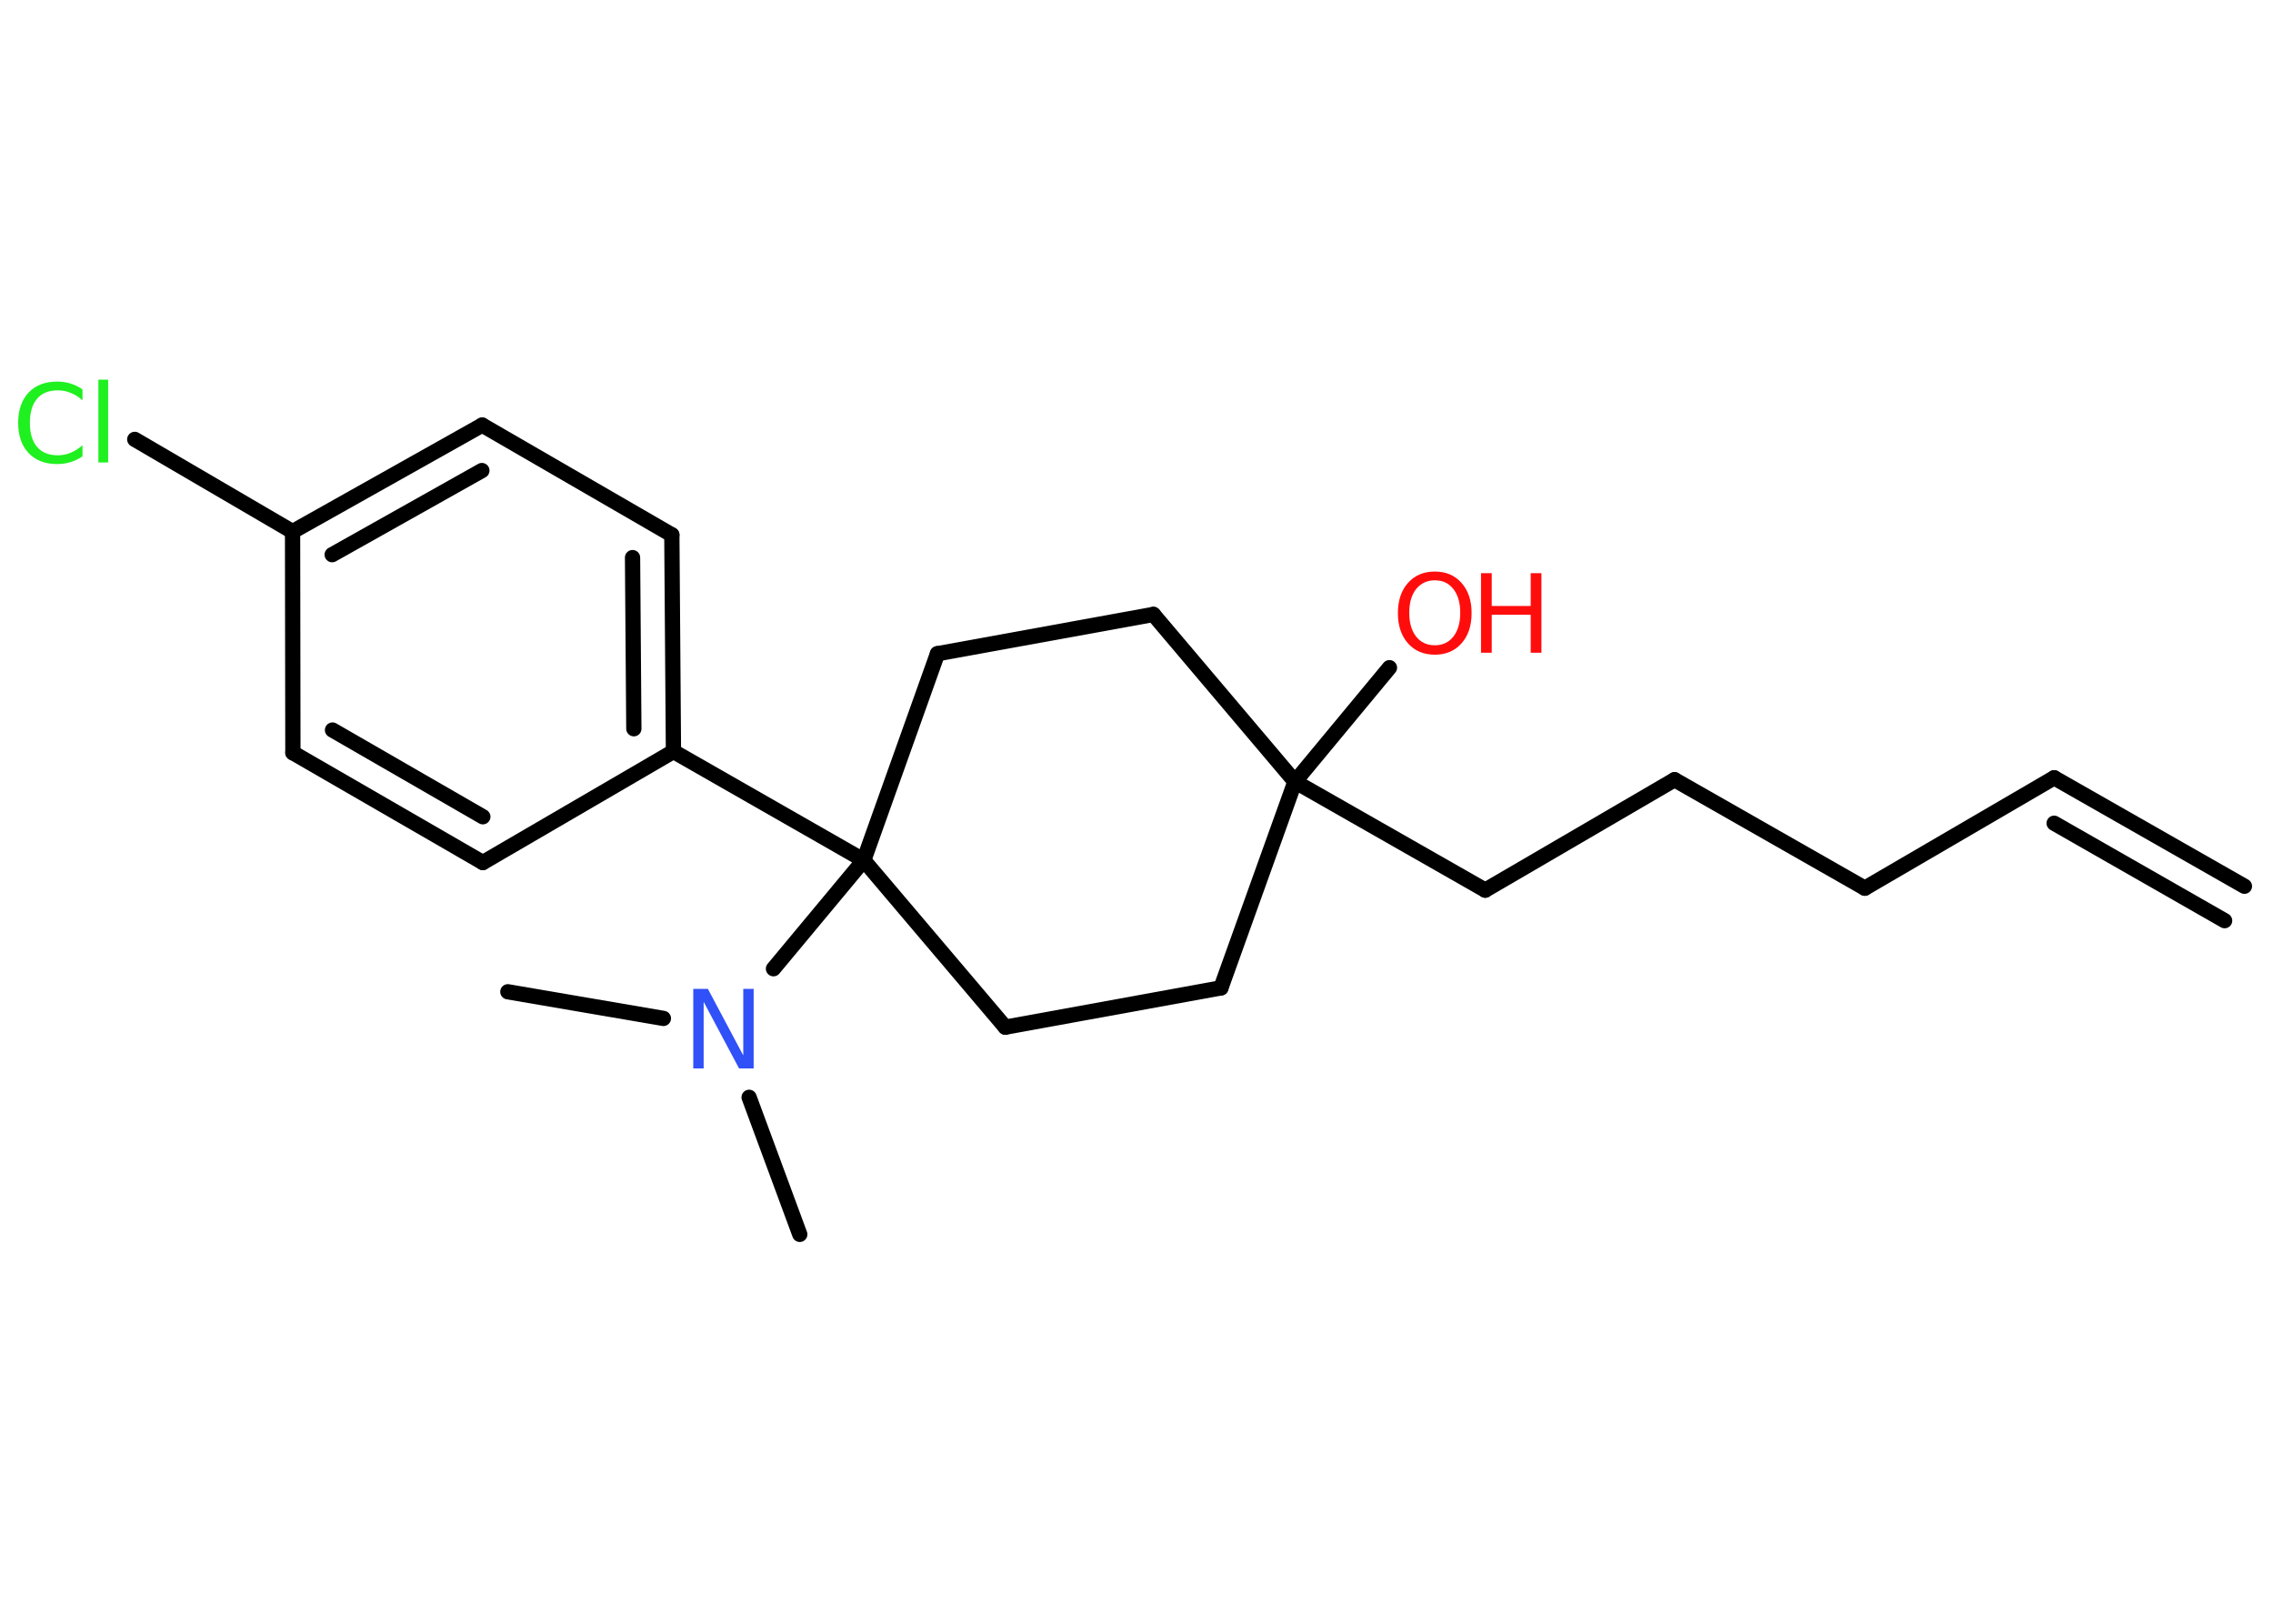 <?xml version='1.0' encoding='UTF-8'?>
<!DOCTYPE svg PUBLIC "-//W3C//DTD SVG 1.1//EN" "http://www.w3.org/Graphics/SVG/1.1/DTD/svg11.dtd">
<svg version='1.2' xmlns='http://www.w3.org/2000/svg' xmlns:xlink='http://www.w3.org/1999/xlink' width='70.0mm' height='50.0mm' viewBox='0 0 70.0 50.0'>
  <desc>Generated by the Chemistry Development Kit (http://github.com/cdk)</desc>
  <g stroke-linecap='round' stroke-linejoin='round' stroke='#000000' stroke-width='.47' fill='#FF0D0D'>
    <rect x='.0' y='.0' width='70.0' height='50.0' fill='#FFFFFF' stroke='none'/>
    <g id='mol1' class='mol'>
      <g id='mol1bnd1' class='bond'>
        <line x1='63.26' y1='23.95' x2='69.12' y2='27.29'/>
        <line x1='63.26' y1='25.35' x2='68.51' y2='28.35'/>
      </g>
      <line id='mol1bnd2' class='bond' x1='63.26' y1='23.95' x2='57.43' y2='27.35'/>
      <line id='mol1bnd3' class='bond' x1='57.43' y1='27.35' x2='51.57' y2='24.01'/>
      <line id='mol1bnd4' class='bond' x1='51.57' y1='24.01' x2='45.74' y2='27.41'/>
      <line id='mol1bnd5' class='bond' x1='45.74' y1='27.41' x2='39.88' y2='24.07'/>
      <line id='mol1bnd6' class='bond' x1='39.88' y1='24.07' x2='42.79' y2='20.56'/>
      <line id='mol1bnd7' class='bond' x1='39.88' y1='24.07' x2='37.6' y2='30.42'/>
      <line id='mol1bnd8' class='bond' x1='37.6' y1='30.42' x2='30.96' y2='31.63'/>
      <line id='mol1bnd9' class='bond' x1='30.96' y1='31.63' x2='26.6' y2='26.49'/>
      <line id='mol1bnd10' class='bond' x1='26.6' y1='26.49' x2='20.74' y2='23.14'/>
      <g id='mol1bnd11' class='bond'>
        <line x1='20.74' y1='23.14' x2='20.69' y2='16.47'/>
        <line x1='19.52' y1='22.44' x2='19.48' y2='17.17'/>
      </g>
      <line id='mol1bnd12' class='bond' x1='20.69' y1='16.47' x2='14.85' y2='13.09'/>
      <g id='mol1bnd13' class='bond'>
        <line x1='14.85' y1='13.09' x2='9.01' y2='16.37'/>
        <line x1='14.84' y1='14.49' x2='10.23' y2='17.08'/>
      </g>
      <line id='mol1bnd14' class='bond' x1='9.01' y1='16.37' x2='4.15' y2='13.53'/>
      <line id='mol1bnd15' class='bond' x1='9.01' y1='16.37' x2='9.02' y2='23.18'/>
      <g id='mol1bnd16' class='bond'>
        <line x1='9.02' y1='23.18' x2='14.87' y2='26.56'/>
        <line x1='10.24' y1='22.48' x2='14.87' y2='25.15'/>
      </g>
      <line id='mol1bnd17' class='bond' x1='20.74' y1='23.14' x2='14.87' y2='26.56'/>
      <line id='mol1bnd18' class='bond' x1='26.6' y1='26.49' x2='23.82' y2='29.83'/>
      <line id='mol1bnd19' class='bond' x1='20.43' y1='31.36' x2='15.64' y2='30.54'/>
      <line id='mol1bnd20' class='bond' x1='23.07' y1='33.79' x2='24.63' y2='38.01'/>
      <line id='mol1bnd21' class='bond' x1='26.6' y1='26.49' x2='28.87' y2='20.13'/>
      <line id='mol1bnd22' class='bond' x1='28.87' y1='20.13' x2='35.52' y2='18.92'/>
      <line id='mol1bnd23' class='bond' x1='39.88' y1='24.07' x2='35.52' y2='18.92'/>
      <g id='mol1atm7' class='atom'>
        <path d='M44.19 17.87q-.36 .0 -.58 .27q-.21 .27 -.21 .73q.0 .46 .21 .73q.21 .27 .58 .27q.36 .0 .57 -.27q.21 -.27 .21 -.73q.0 -.46 -.21 -.73q-.21 -.27 -.57 -.27zM44.19 17.6q.51 .0 .82 .35q.31 .35 .31 .93q.0 .58 -.31 .93q-.31 .35 -.82 .35q-.52 .0 -.83 -.35q-.31 -.35 -.31 -.93q.0 -.58 .31 -.93q.31 -.35 .83 -.35z' stroke='none'/>
        <path d='M45.61 17.65h.33v1.01h1.2v-1.01h.33v2.45h-.33v-1.17h-1.2v1.17h-.33v-2.45z' stroke='none'/>
      </g>
      <path id='mol1atm15' class='atom' d='M2.54 11.98v.35q-.17 -.16 -.36 -.23q-.19 -.08 -.4 -.08q-.42 .0 -.64 .26q-.22 .26 -.22 .74q.0 .48 .22 .74q.22 .26 .64 .26q.21 .0 .4 -.08q.19 -.08 .36 -.23v.34q-.17 .12 -.37 .18q-.19 .06 -.41 .06q-.56 .0 -.88 -.34q-.32 -.34 -.32 -.93q.0 -.59 .32 -.93q.32 -.34 .88 -.34q.22 .0 .41 .06q.2 .06 .37 .18zM3.03 11.69h.3v2.55h-.3v-2.55z' stroke='none' fill='#1FF01F'/>
      <path id='mol1atm18' class='atom' d='M21.36 30.45h.44l1.09 2.05v-2.05h.32v2.45h-.45l-1.09 -2.05v2.05h-.32v-2.45z' stroke='none' fill='#3050F8'/>
    </g>
  </g>
</svg>
